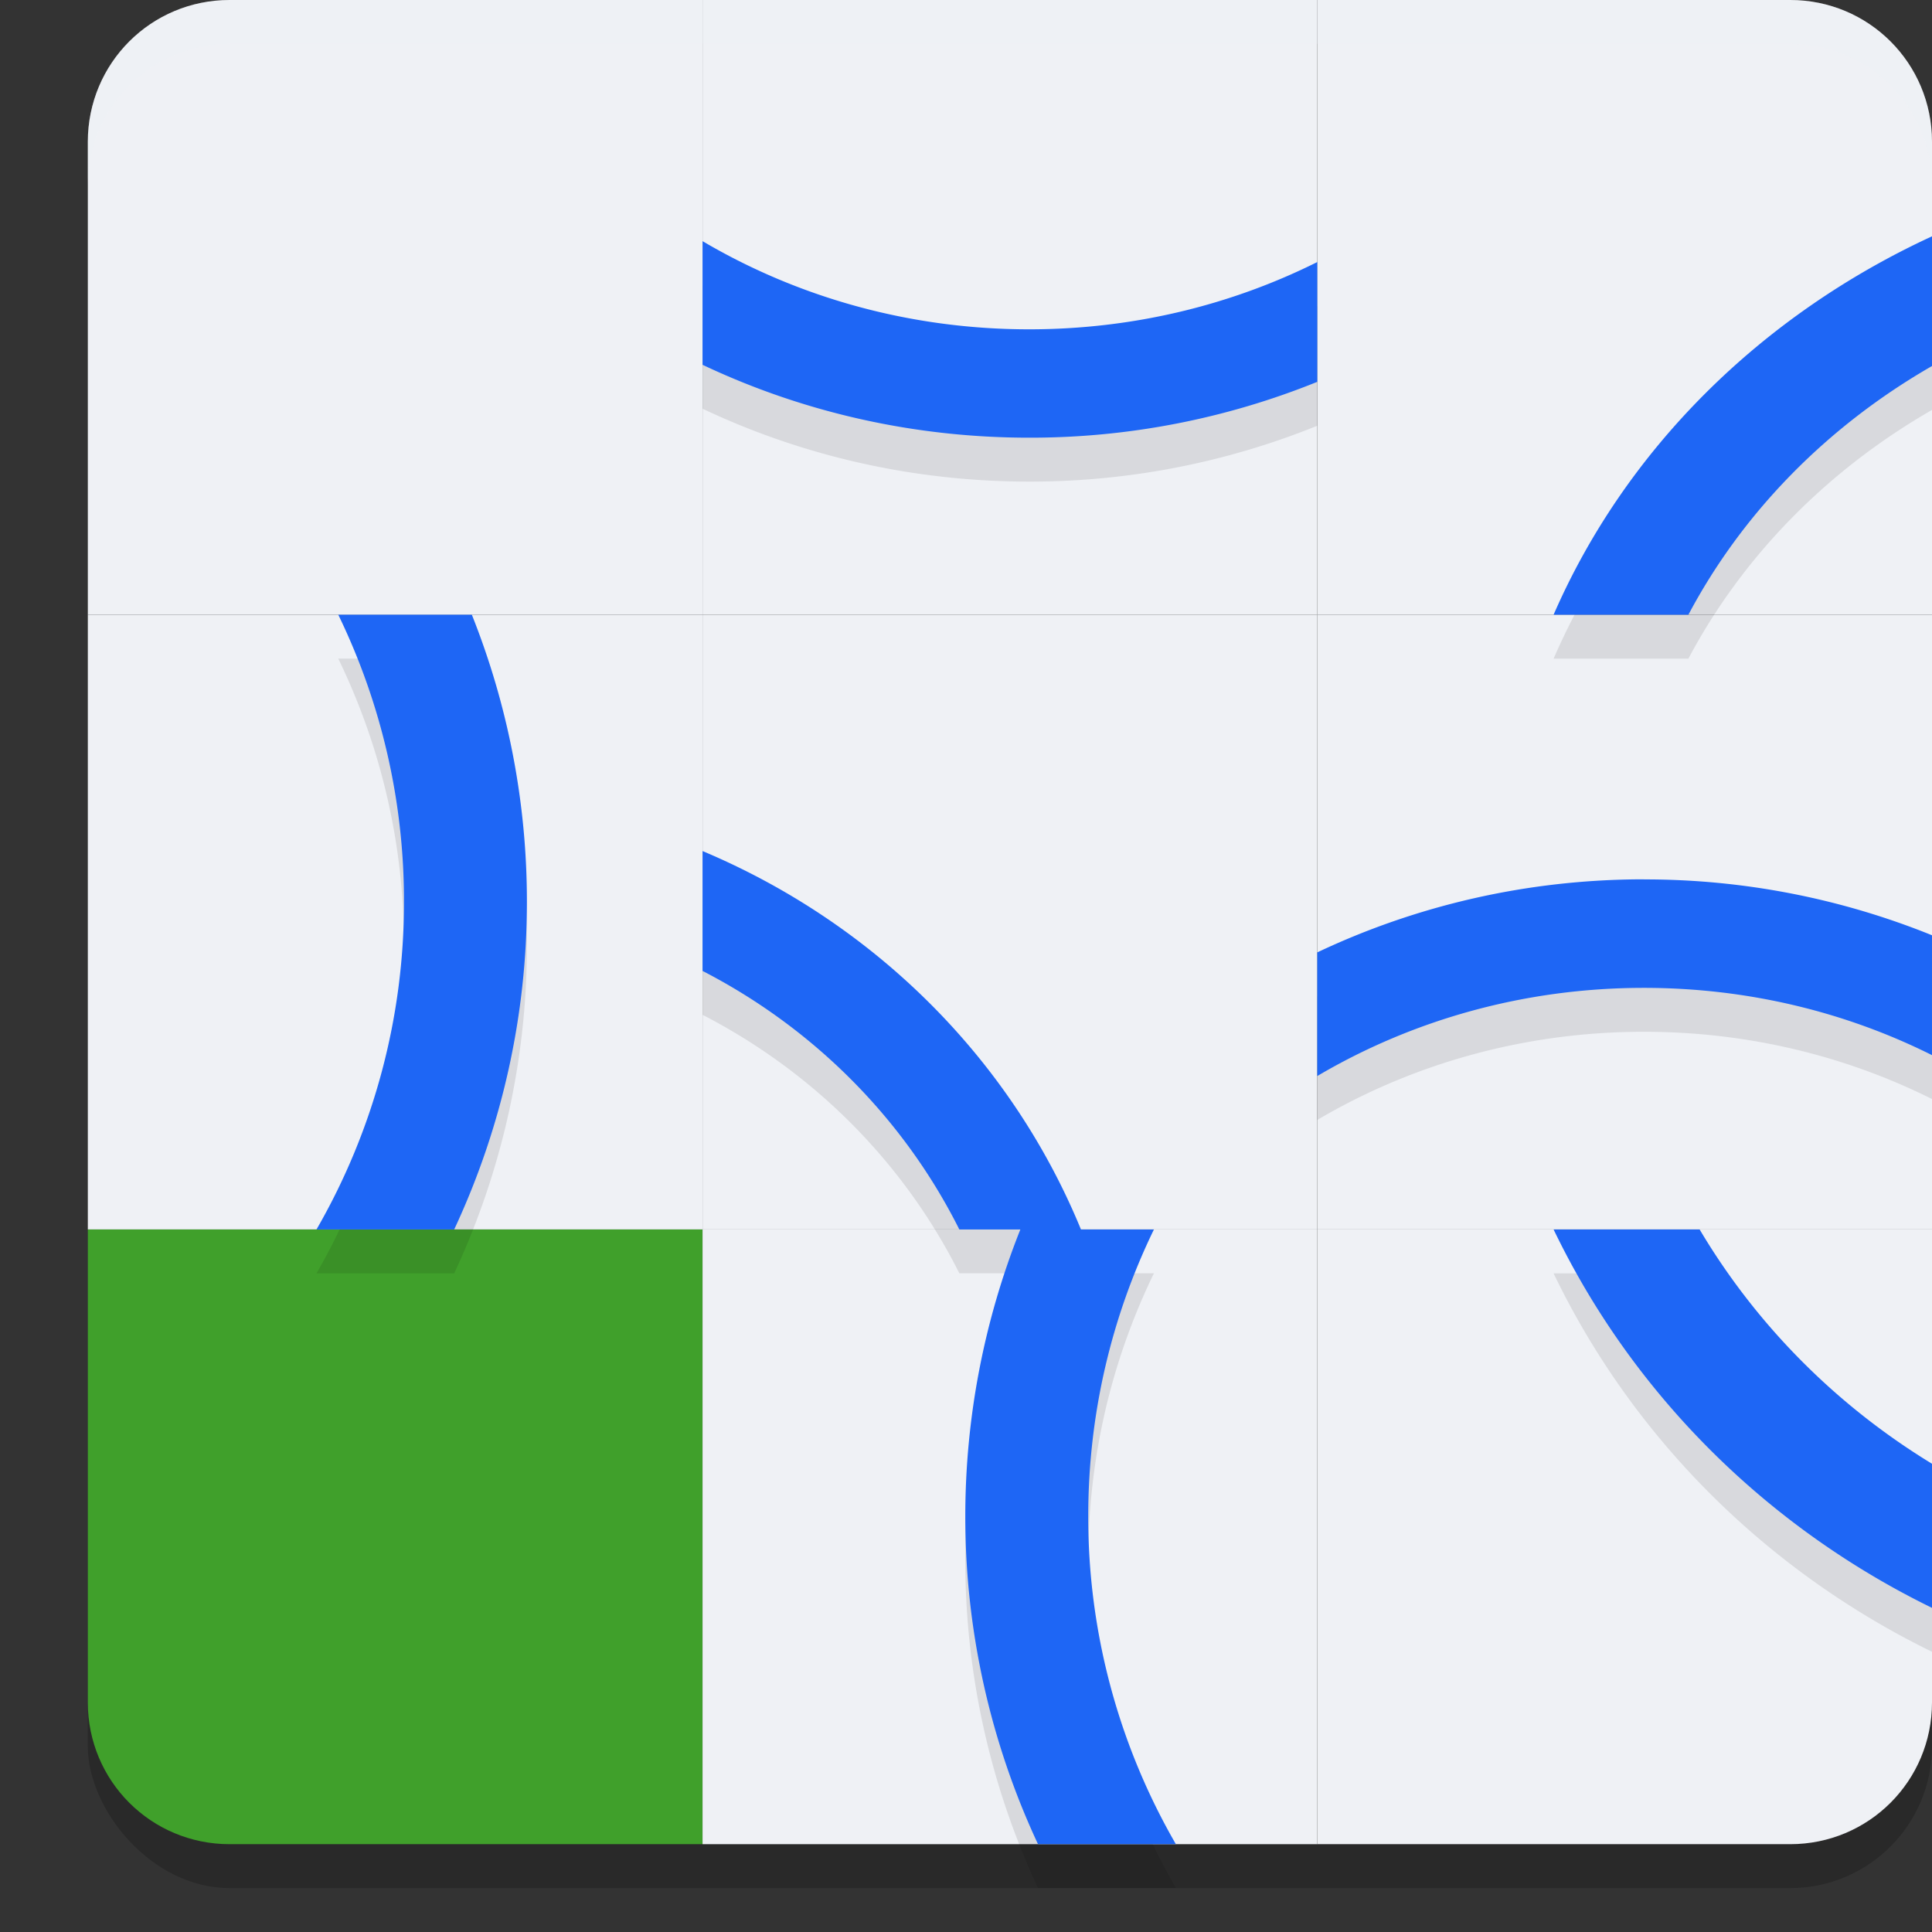 <svg xmlns="http://www.w3.org/2000/svg" width="22" height="22" version="1.1">
 <rect width="100%" height="100%" fill="#333333" stroke="none"/>
 <rect style="opacity:0.2" width="21" height="21" x="1" y=".5" rx="1.615" ry="1.615"/>
 <path style="fill:#eff1f5" d="M 2.615,0 C 1.72,0 1,0.72 1,1.615 V 7 H 8 V 0 Z"/>
 <rect style="fill:#eff1f5" width="7" height="7" x="8" y="0"/>
 <path style="fill:#eff1f5" d="M 20.385,0 C 21.28,0 22,0.72 22,1.615 V 7 H 15 V 0 Z"/>
 <rect style="fill:#eff1f5" width="7" height="7" x="8" y="7"/>
 <rect style="fill:#eff1f5" width="7" height="7" x="1" y="7"/>
 <rect style="fill:#eff1f5" width="7" height="7" x="15" y="7"/>
 <path style="fill:#40a02b" d="M 2.615,21 C 1.72,21 1,20.28 1,19.385 V 14 h 7 v 7 z"/>
 <rect style="fill:#eff1f5" width="7" height="7" x="8" y="-21" transform="scale(1,-1)"/>
 <path style="fill:#eff1f5" d="M 20.385,21 C 21.28,21 22,20.28 22,19.385 V 14 h -7 v 7 z"/>
 <path style="opacity:0.1" d="M 22,3.191 A 8.989,8.244 0 0 0 17.691,7.5 h 1.535 A 7.534,6.909 0 0 1 22,4.668 Z M 8,3.246 V 4.654 C 9.12,5.184 10.382,5.484 11.719,5.484 A 8.707,8.707 0 0 0 15,4.848 V 3.484 C 14.022,3.972 12.906,4.25 11.719,4.25 10.351,4.25 9.077,3.881 8,3.246 Z M 3.852,7.5 A 7.454,7.454 0 0 1 4.6,10.766 7.444,7.444 0 0 1 3.604,14.5 H 5.172 A 8.81,8.81 0 0 0 6,10.766 8.814,8.814 0 0 0 5.373,7.5 Z M 8,10.191 v 1.365 c 1.271,0.655 2.294,1.686 2.924,2.943 h 0.695 c -0.414,1.039 -0.627,2.147 -0.627,3.266 -7.93e-4,1.29 0.282,2.565 0.828,3.734 h 1.57 c -0.656,-1.135 -1,-2.424 -0.998,-3.734 0,-1.173 0.269,-2.28 0.748,-3.266 H 12.309 C 11.515,12.567 9.965,11.018 8,10.191 Z m 10.719,0.322 c -1.336,0 -2.599,0.302 -3.719,0.832 v 1.408 c 1.077,-0.635 2.351,-1.004 3.719,-1.004 1.187,0 2.303,0.277 3.281,0.766 V 11.15 A 8.707,8.707 0 0 0 18.719,10.514 Z M 17.691,14.5 A 9.438,9.168 0 0 0 22,18.809 V 17.168 A 7.908,7.681 0 0 1 19.354,14.5 Z"/>
 <path style="fill:#1e66f5" d="M 22,2.691 A 8.989,8.244 0 0 0 17.691,7 h 1.535 A 7.534,6.909 0 0 1 22,4.168 Z M 8,2.746 V 4.154 C 9.12,4.684 10.382,4.984 11.719,4.984 A 8.707,8.707 0 0 0 15,4.348 V 2.984 C 14.022,3.472 12.906,3.75 11.719,3.75 10.351,3.75 9.077,3.381 8,2.746 Z M 3.852,7 A 7.454,7.454 0 0 1 4.6,10.266 7.444,7.444 0 0 1 3.604,14 H 5.172 A 8.81,8.81 0 0 0 6,10.266 8.814,8.814 0 0 0 5.373,7 Z M 8,9.691 v 1.365 C 9.271,11.712 10.294,12.743 10.924,14 h 0.695 c -0.414,1.039 -0.627,2.147 -0.627,3.266 -7.93e-4,1.29 0.282,2.565 0.828,3.734 h 1.57 c -0.656,-1.135 -1,-2.424 -0.998,-3.734 0,-1.173 0.269,-2.28 0.748,-3.266 H 12.309 C 11.515,12.067 9.965,10.518 8,9.691 Z m 10.719,0.322 c -1.336,0 -2.599,0.302 -3.719,0.832 v 1.408 c 1.077,-0.635 2.351,-1.004 3.719,-1.004 1.187,0 2.303,0.277 3.281,0.766 V 10.65 A 8.707,8.707 0 0 0 18.719,10.014 Z M 17.691,14 A 9.438,9.168 0 0 0 22,18.309 V 16.668 A 7.908,7.681 0 0 1 19.354,14 Z"/>
 <path style="opacity:0.2;fill:#eff1f5" d="M 2.615,0 C 1.72,0 1,0.72 1,1.615 v 0.5 C 1,1.22 1.72,0.5 2.615,0.5 H 20.385 C 21.28,0.5 22,1.22 22,2.115 v -0.5 C 22,0.72 21.28,0 20.385,0 Z"/>
</svg>

